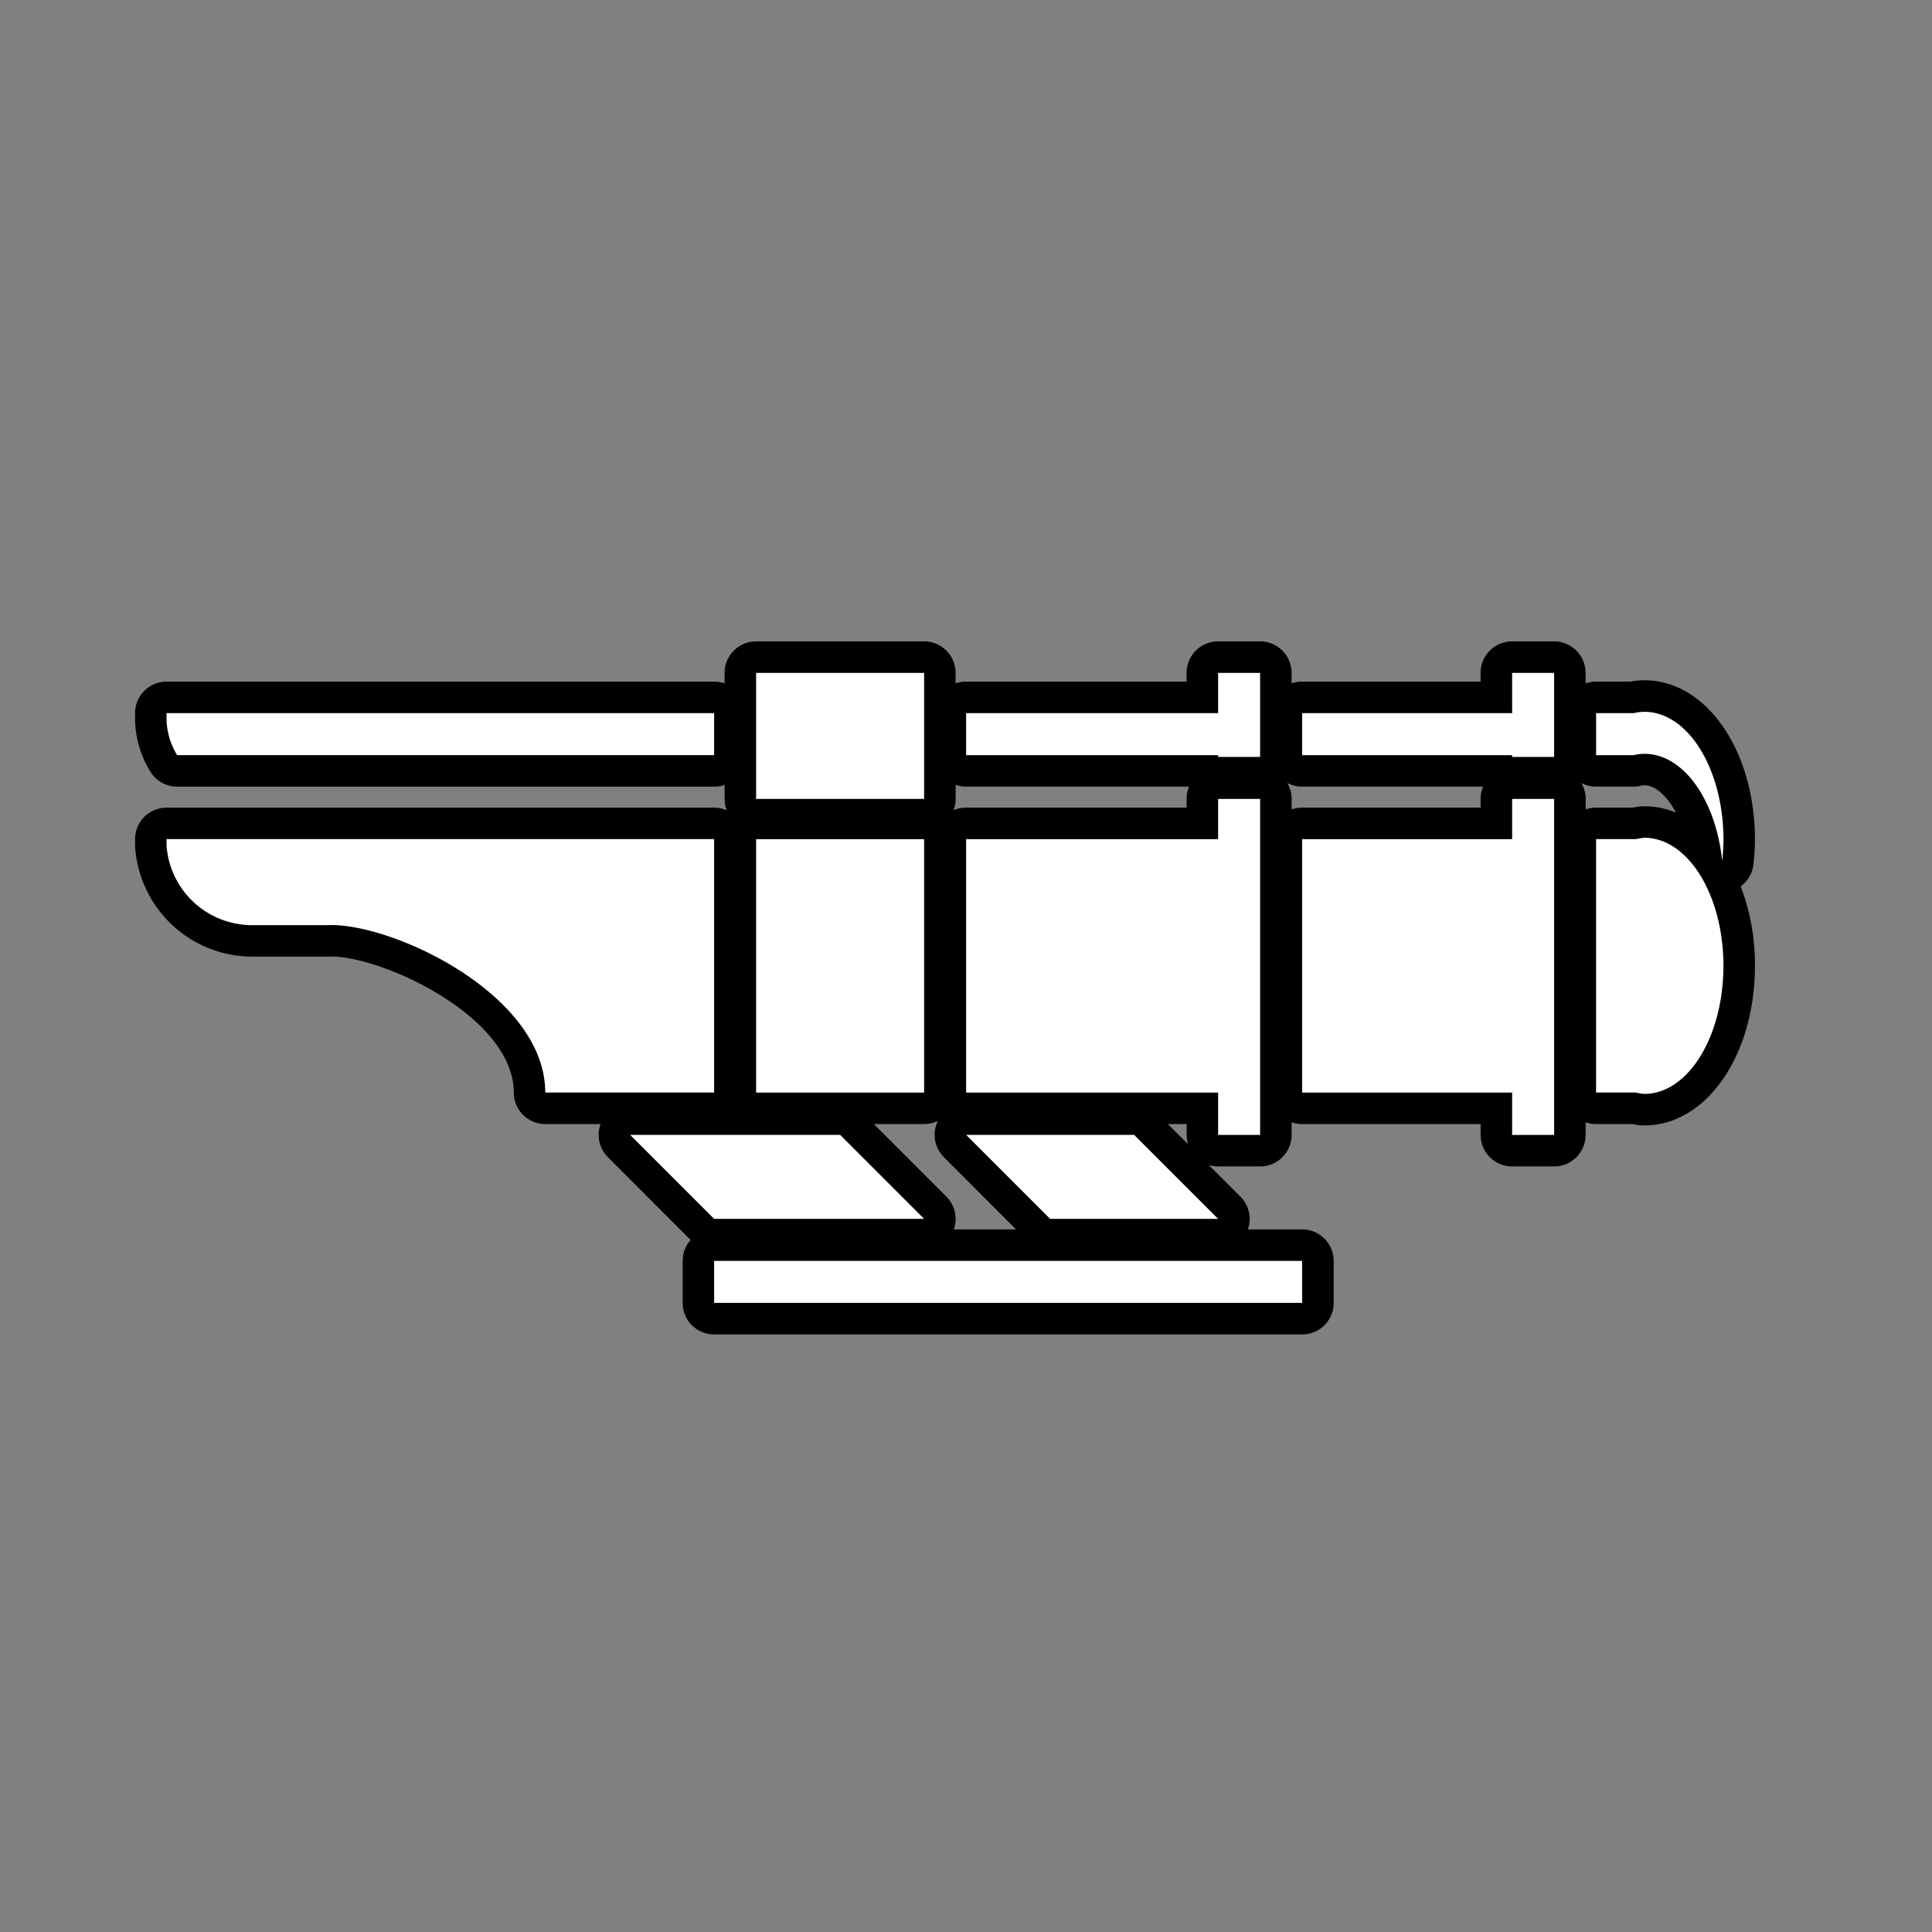 <svg xmlns="http://www.w3.org/2000/svg" width="46" height="46" viewBox="0 0 46 46">
  <rect x="0" y="0" width="46" height="46" fill="#808080" stroke="none"/>
  <defs>
    <style>
      .cls-1 {
        fill: #fff;
        fill-rule: evenodd;
      }
    </style>
  </defs>
  <g id="Layer_11" data-name="Layer 11">
    <path d="M41.749,20.573a5.629,5.629,0,0,0,.035-.577c0-2.13-1.156-3.799-2.632-3.799a1.839,1.839,0,0,0-.334.032h-.816a.75.75,0,0,0-.25.043v-.251a.75.75,0,0,0-.75-.75h-1a.75.75,0,0,0-.75.75v.208h-4.25a.75.75,0,0,0-.25.043v-.251a.75.75,0,0,0-.75-.75h-1a.75.75,0,0,0-.75.75v.208h-5.25a.75.75,0,0,0-.25.043v-.251a.75.75,0,0,0-.75-.75h-4a.75.75,0,0,0-.75.75v.251a.75.75,0,0,0-.25-.043H3.966a.75.75,0,0,0-.75.75v.161a2.444,2.444,0,0,0,.354,1.217.751.751,0,0,0,.648.373H17.003a.748.748,0,0,0,.25-.043v.335a.749.749,0,0,0,.05.271.747.747,0,0,0-.3-.063H3.966a.75.75,0,0,0-.75.75v.16A2.801,2.801,0,0,0,5.965,22.777H7.808l.083-.002c1.224,0,4.342,1.436,4.342,3.238a.75.75,0,0,0,.75.75h1.317a.75.75,0,0,0,.174.789l1.97,1.971a.747.747,0,0,0-.19.499v1a.75.75,0,0,0,.75.75h14a.75.75,0,0,0,.75-.75v-1a.75.75,0,0,0-.75-.75h-1.293a.75.75,0,0,0-.177-.78L28.78,27.738a.749.749,0,0,0,.223.034h1a.75.75,0,0,0,.75-.75v-.301a.748.748,0,0,0,.25.043h4.25v.258a.75.75,0,0,0,.75.75h1a.75.75,0,0,0,.75-.75v-.301a.748.748,0,0,0,.25.043h.876a1.295,1.295,0,0,0,.273.032c1.476,0,2.632-1.669,2.632-3.799a5.225,5.225,0,0,0-.339-1.894A.75.75,0,0,0,41.749,20.573Zm-13.462,6.671-.481-.481h.448v.258A.748.748,0,0,0,28.287,27.245Zm-5.534-8.223v-.335a.748.748,0,0,0,.25.043H28.312a.75.75,0,0,0-.059.292v.208h-5.25a.747.747,0,0,0-.3.063A.749.749,0,0,0,22.753,19.022Zm1.439,10.25H22.71a.75.75,0,0,0-.177-.78l-1.728-1.728h1.198a.747.747,0,0,0,.328-.076q-.011.023-.021.047a.75.75,0,0,0,.163.817Zm6.811-10.542H35.312a.75.75,0,0,0-.059.292v.208h-4.25a.748.748,0,0,0-.25.043v-.251a.745.745,0,0,0-.104-.38A.748.748,0,0,0,31.003,18.73Zm7,0H38.894a.753.753,0,0,0,.164-.018.473.473,0,0,1,.095-.014c.249,0,.532.24.752.652a1.947,1.947,0,0,0-.752-.152,1.283,1.283,0,0,0-.273.032h-.876a.748.748,0,0,0-.25.043v-.251a.745.745,0,0,0-.104-.38A.748.748,0,0,0,38.003,18.73Z"/>
    <path class="cls-1" d="M39.153,17.948a1.184,1.184,0,0,0-.259.032h-.891v-1h.891a1.184,1.184,0,0,1,.259-.032c1.039,0,1.882,1.365,1.882,3.049a4.854,4.854,0,0,1-.031.5C40.855,19.052,40.086,17.948,39.153,17.948Zm-3.15,8.066h-5v-6.034h5v-.958h1v8h-1Zm0-8.034h-5v-1h5v-.958h1v2h-1Zm-7,8.034h-6v-6.034h6v-.958h1v8h-1Zm0-8.034h-6v-1h6v-.958h1v2h-1Zm-11,2h4v6.034h-4Zm0-2v-1.958h4v3h-4ZM7.808,22.027H5.965a2.042,2.042,0,0,1-1.999-1.887v-.161H17.003v6.034h-4.021C12.982,23.674,9.325,21.965,7.808,22.027Zm-3.842-4.887v-.161H17.003v1H4.218A1.692,1.692,0,0,1,3.966,17.14Zm18.037,11.881h-5l-2-2h5Zm7,0h-4l-2-2h4Zm2,2h-14v-1h14Zm8.149-11.074c1.039,0,1.882,1.365,1.882,3.049,0,1.684-.842,3.049-1.882,3.049a1.167,1.167,0,0,1-.197-.032h-.953v-6.034h.953A1.167,1.167,0,0,1,39.153,19.948Z"/>
  </g>
</svg>
